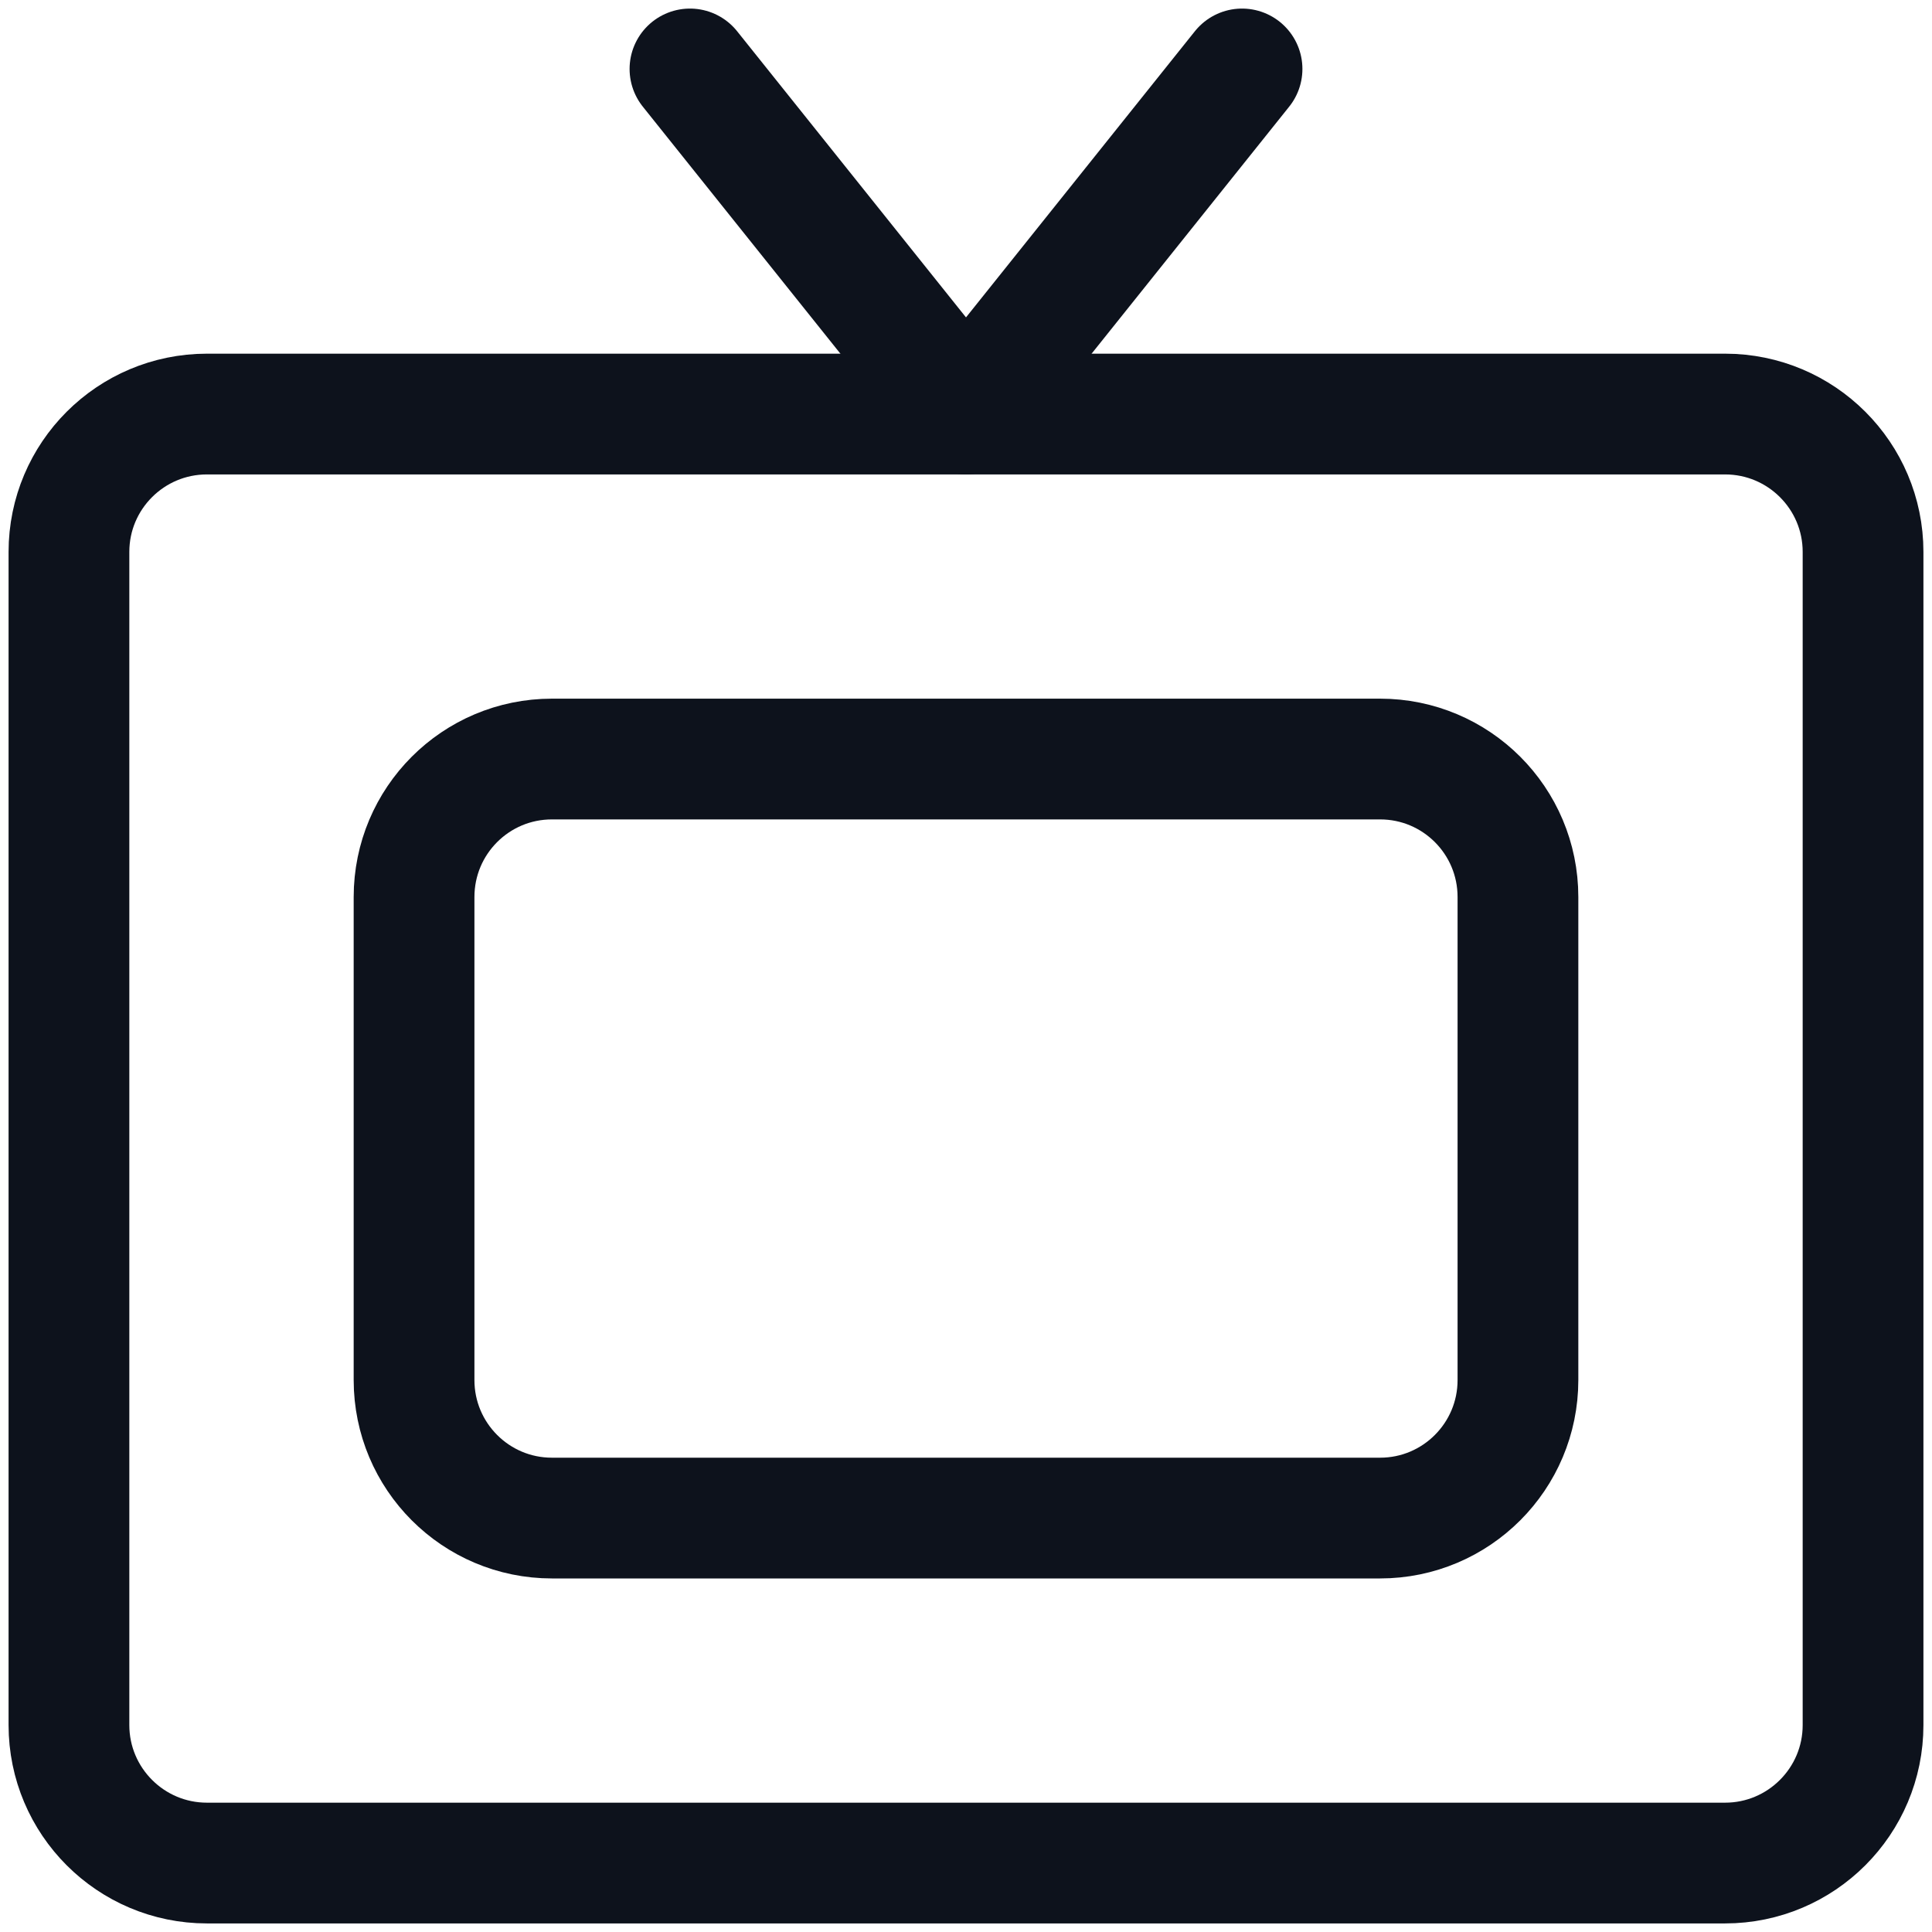 <svg width="16" height="16" viewBox="0 0 16 16" fill="none" xmlns="http://www.w3.org/2000/svg">
<path d="M14.286 3.429H1.714C1.083 3.429 0.571 3.94 0.571 4.571V14.286C0.571 14.917 1.083 15.429 1.714 15.429H14.286C14.917 15.429 15.429 14.917 15.429 14.286V4.571C15.429 3.94 14.917 3.429 14.286 3.429Z" stroke="#0D121C" stroke-linecap="round" stroke-linejoin="round"/>
<path d="M11.429 6.286H4.571C3.94 6.286 3.429 6.797 3.429 7.429V11.429C3.429 12.06 3.94 12.572 4.571 12.572H11.429C12.06 12.572 12.571 12.06 12.571 11.429V7.429C12.571 6.797 12.06 6.286 11.429 6.286Z" stroke="#0D121C" stroke-linecap="round" stroke-linejoin="round"/>
<path d="M5.714 0.571L8 3.429L10.286 0.571" stroke="#0D121C" stroke-linecap="round" stroke-linejoin="round"/>
</svg>
